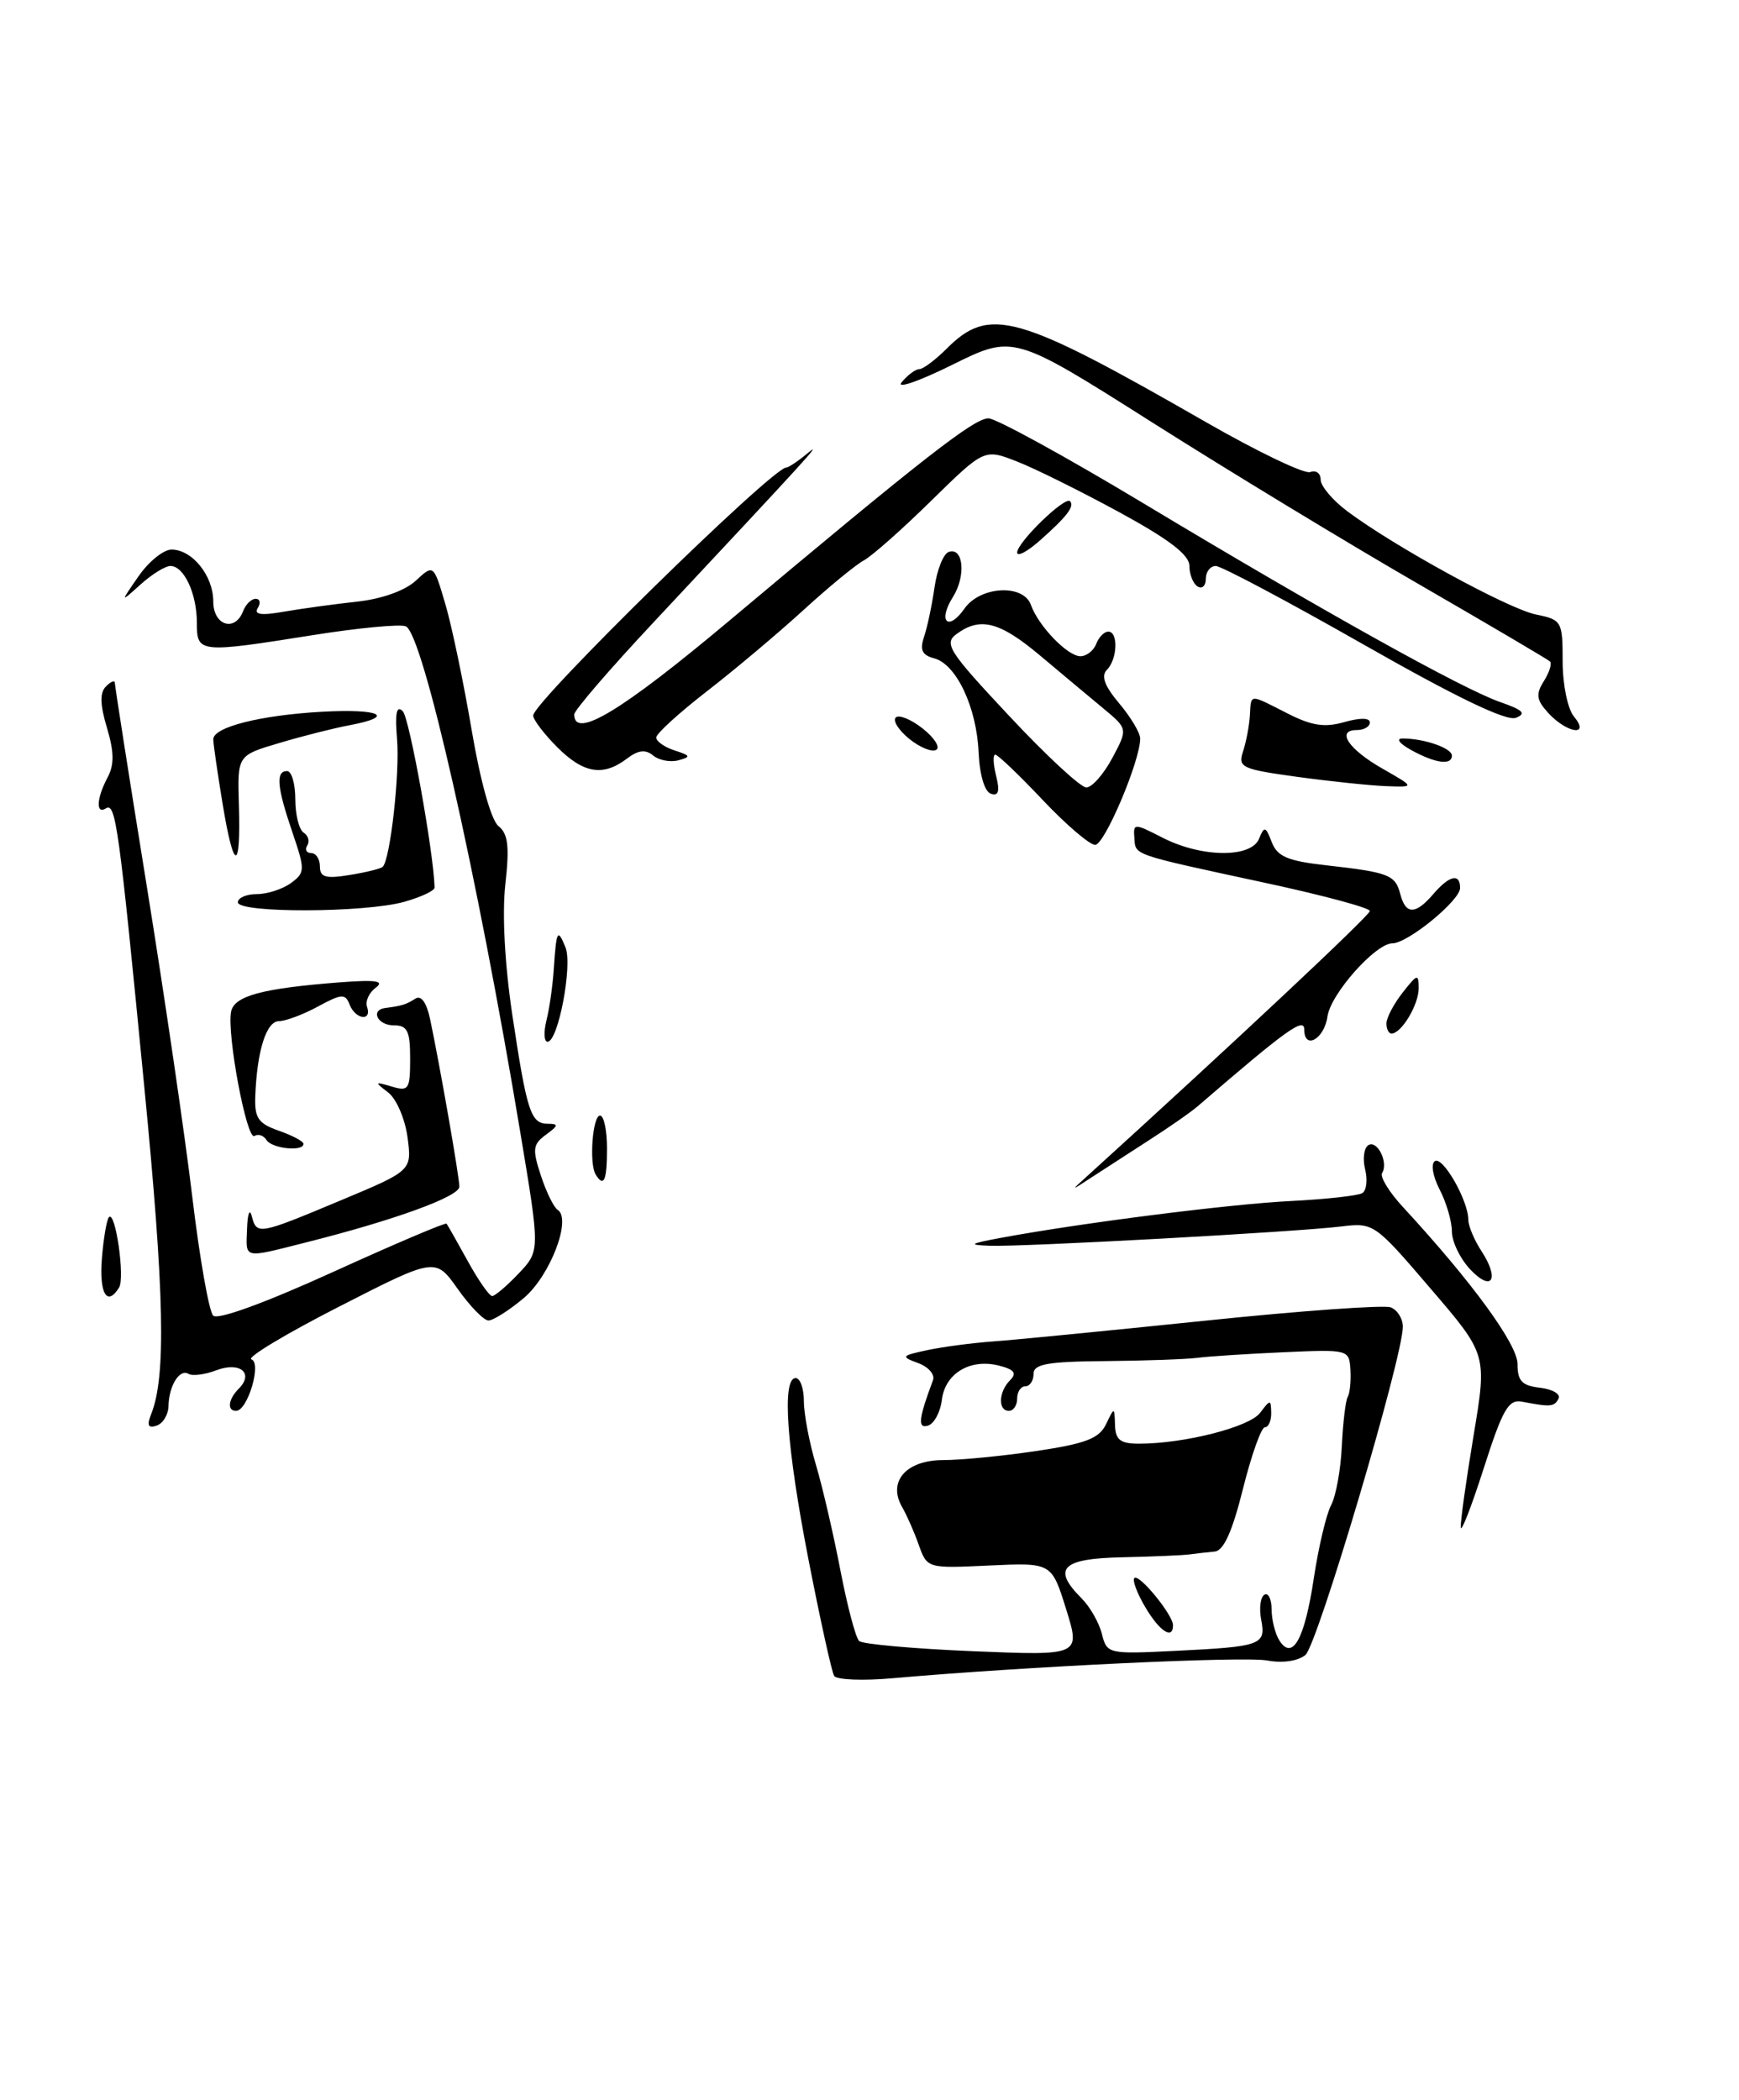 <?xml version="1.0" encoding="UTF-8" standalone="no"?>
<!DOCTYPE svg PUBLIC "-//W3C//DTD SVG 1.1//EN" "http://www.w3.org/Graphics/SVG/1.1/DTD/svg11.dtd" >
<svg xmlns="http://www.w3.org/2000/svg" xmlns:xlink="http://www.w3.org/1999/xlink" version="1.1" viewBox="0 0 212 256">
 <g >
 <path fill="currentColor"
d=" M 101.69 204.31 C 101.40 203.84 100.00 197.50 98.58 190.22 C 95.89 176.43 95.29 168.00 97.00 168.00 C 97.55 168.00 98.00 169.27 98.00 170.82 C 98.00 172.37 98.66 175.88 99.48 178.61 C 100.29 181.35 101.63 187.14 102.46 191.48 C 103.30 195.82 104.32 199.68 104.74 200.06 C 105.16 200.44 111.40 201.00 118.62 201.30 C 131.73 201.84 131.73 201.84 129.97 196.17 C 128.20 190.50 128.20 190.50 120.62 190.85 C 113.05 191.21 113.03 191.20 112.01 188.35 C 111.46 186.78 110.54 184.70 109.98 183.73 C 108.18 180.61 110.47 178.00 114.99 178.00 C 117.15 178.00 122.26 177.50 126.35 176.89 C 132.34 176.00 133.99 175.37 134.83 173.64 C 135.86 171.50 135.86 171.50 135.93 173.75 C 135.99 175.54 136.58 176.00 138.86 176.00 C 144.37 176.00 152.29 173.98 153.61 172.25 C 154.87 170.58 154.94 170.58 154.97 172.25 C 154.99 173.21 154.64 174.00 154.20 174.00 C 153.76 174.00 152.56 177.38 151.53 181.50 C 150.23 186.71 149.18 189.05 148.08 189.15 C 147.21 189.23 145.82 189.39 145.00 189.50 C 144.18 189.61 140.46 189.77 136.75 189.85 C 129.42 190.01 128.23 191.23 131.86 194.86 C 132.88 195.88 133.99 197.83 134.33 199.19 C 134.94 201.63 135.11 201.66 143.23 201.26 C 153.80 200.74 154.34 200.55 153.75 197.46 C 153.48 196.08 153.66 194.71 154.13 194.42 C 154.61 194.12 155.01 194.92 155.02 196.19 C 155.02 197.46 155.45 199.17 155.97 199.99 C 157.57 202.51 159.05 199.83 160.17 192.38 C 160.74 188.60 161.69 184.60 162.27 183.50 C 162.86 182.40 163.45 179.16 163.58 176.29 C 163.72 173.43 164.04 170.73 164.30 170.29 C 164.56 169.86 164.71 168.38 164.63 167.00 C 164.48 164.52 164.41 164.50 156.49 164.85 C 152.10 165.05 147.38 165.35 146.00 165.53 C 144.62 165.71 139.56 165.89 134.75 165.93 C 127.67 165.99 126.00 166.29 126.00 167.50 C 126.00 168.32 125.55 169.00 125.00 169.00 C 124.45 169.00 124.00 169.68 124.00 170.50 C 124.00 171.32 123.55 172.00 123.00 172.00 C 121.64 172.00 121.73 169.67 123.14 168.26 C 124.00 167.40 123.65 166.95 121.74 166.47 C 118.25 165.60 115.20 167.45 114.82 170.67 C 114.64 172.14 113.89 173.55 113.15 173.79 C 111.84 174.22 111.98 172.95 113.74 168.26 C 114.00 167.57 113.18 166.63 111.92 166.17 C 109.78 165.38 109.86 165.28 113.07 164.59 C 114.96 164.19 118.53 163.72 121.00 163.54 C 123.47 163.37 135.08 162.23 146.79 161.02 C 158.49 159.80 168.73 159.07 169.54 159.38 C 170.34 159.68 171.01 160.74 171.02 161.72 C 171.05 165.37 160.61 200.55 159.14 201.76 C 158.22 202.51 156.34 202.78 154.48 202.43 C 151.64 201.90 125.10 203.16 108.86 204.59 C 105.22 204.92 101.99 204.79 101.69 204.31 Z  M 139.62 195.93 C 138.62 194.24 138.02 192.64 138.29 192.38 C 138.86 191.81 143.00 196.87 143.00 198.13 C 143.00 199.95 141.36 198.88 139.62 195.93 Z  M 178.08 186.20 C 178.03 185.49 178.74 180.46 179.64 175.02 C 181.29 165.12 181.29 165.12 174.39 157.08 C 167.59 149.13 167.45 149.04 163.50 149.52 C 158.05 150.19 124.53 152.03 120.64 151.87 C 117.98 151.77 118.18 151.62 122.00 150.91 C 131.67 149.11 149.88 146.79 157.33 146.42 C 161.63 146.20 165.57 145.77 166.08 145.45 C 166.59 145.14 166.74 143.83 166.42 142.55 C 166.10 141.27 166.28 139.95 166.81 139.61 C 167.91 138.94 169.29 141.73 168.49 143.01 C 168.21 143.47 169.36 145.35 171.05 147.17 C 179.44 156.26 185.00 163.88 185.00 166.29 C 185.00 168.36 185.54 168.93 187.75 169.18 C 189.26 169.36 190.28 169.95 190.00 170.50 C 189.49 171.51 189.04 171.55 185.55 170.88 C 183.90 170.56 183.19 171.79 180.88 179.00 C 179.38 183.68 178.12 186.92 178.08 186.20 Z  M 18.43 172.39 C 20.26 167.81 20.05 157.72 17.59 132.50 C 14.49 100.60 14.11 97.81 12.91 98.55 C 11.66 99.33 11.77 97.30 13.11 94.79 C 13.94 93.24 13.92 91.68 13.04 88.73 C 12.19 85.89 12.15 84.45 12.92 83.68 C 13.52 83.08 14.00 82.89 14.00 83.25 C 14.00 83.61 15.76 94.84 17.92 108.20 C 20.08 121.57 22.57 138.57 23.45 145.98 C 24.34 153.40 25.48 159.88 25.99 160.39 C 26.54 160.94 32.26 158.86 40.55 155.09 C 48.06 151.67 54.31 149.01 54.44 149.18 C 54.58 149.36 55.74 151.41 57.03 153.75 C 58.32 156.09 59.65 158.00 60.00 158.00 C 60.34 158.00 61.80 156.76 63.23 155.25 C 65.84 152.50 65.84 152.50 63.42 138.00 C 58.17 106.46 51.53 77.14 49.46 76.35 C 48.73 76.07 43.67 76.55 38.20 77.42 C 24.23 79.64 24.00 79.62 24.00 75.93 C 24.00 72.37 22.43 69.00 20.78 69.00 C 20.15 69.00 18.51 70.01 17.14 71.25 C 14.64 73.50 14.64 73.50 16.89 70.25 C 18.13 68.46 19.94 67.00 20.91 67.00 C 23.44 67.00 26.00 70.19 26.00 73.33 C 26.00 76.26 28.64 77.10 29.64 74.50 C 29.95 73.68 30.64 73.00 31.17 73.00 C 31.69 73.00 31.81 73.51 31.42 74.13 C 30.93 74.93 31.85 75.06 34.61 74.57 C 36.75 74.20 40.75 73.65 43.50 73.35 C 46.51 73.03 49.37 72.01 50.68 70.80 C 52.86 68.78 52.86 68.78 54.29 73.64 C 55.08 76.31 56.52 83.22 57.50 89.00 C 58.56 95.25 59.88 99.99 60.77 100.71 C 61.94 101.65 62.12 103.19 61.61 107.77 C 61.20 111.36 61.53 117.52 62.45 123.69 C 64.24 135.57 64.70 137.00 66.80 137.00 C 68.12 137.00 68.08 137.22 66.56 138.33 C 64.95 139.51 64.88 140.10 65.94 143.32 C 66.60 145.33 67.52 147.20 67.97 147.48 C 69.74 148.57 67.07 155.54 63.85 158.25 C 62.05 159.76 60.11 160.99 59.54 160.98 C 58.97 160.97 57.28 159.23 55.79 157.12 C 53.08 153.29 53.08 153.29 41.30 159.31 C 34.81 162.63 30.02 165.51 30.65 165.72 C 31.93 166.14 30.19 172.00 28.78 172.00 C 27.65 172.00 27.82 170.58 29.11 169.29 C 31.00 167.40 29.23 165.96 26.38 167.05 C 24.98 167.58 23.45 167.78 22.99 167.49 C 21.90 166.82 20.59 168.93 20.54 171.41 C 20.52 172.46 19.87 173.54 19.09 173.80 C 18.06 174.15 17.88 173.77 18.43 172.39 Z  M 12.42 153.44 C 12.62 150.94 13.01 148.66 13.29 148.38 C 14.08 147.59 15.25 155.78 14.52 156.96 C 13.06 159.33 12.08 157.71 12.42 153.44 Z  M 179.23 154.75 C 178.00 153.44 177.00 151.37 177.00 150.14 C 177.00 148.91 176.33 146.60 175.50 145.01 C 174.66 143.37 174.41 141.87 174.93 141.55 C 175.90 140.94 179.00 146.37 179.00 148.69 C 179.00 149.45 179.72 151.17 180.59 152.50 C 182.86 155.97 181.89 157.57 179.23 154.75 Z  M 30.12 149.75 C 30.18 147.96 30.44 147.29 30.69 148.25 C 31.30 150.58 31.48 150.55 41.51 146.35 C 50.22 142.71 50.22 142.71 49.68 138.64 C 49.38 136.40 48.32 133.95 47.32 133.18 C 45.63 131.89 45.66 131.84 47.75 132.46 C 49.82 133.08 50.00 132.82 50.00 129.07 C 50.00 125.67 49.67 125.00 48.00 125.00 C 46.00 125.00 45.11 123.11 47.00 122.88 C 48.97 122.63 49.52 122.46 50.63 121.75 C 51.35 121.29 52.00 122.21 52.44 124.27 C 53.66 130.09 56.00 143.47 56.00 144.67 C 56.00 145.87 48.12 148.74 37.36 151.45 C 29.51 153.43 29.98 153.54 30.12 149.75 Z  M 132.56 143.36 C 150.27 127.28 167.00 111.59 167.00 111.06 C 167.00 110.68 161.26 109.14 154.25 107.63 C 137.80 104.08 138.45 104.30 138.29 102.15 C 138.15 100.34 138.24 100.34 141.78 102.15 C 146.52 104.56 152.54 104.61 153.49 102.25 C 154.13 100.68 154.29 100.72 155.04 102.67 C 155.72 104.43 156.98 104.96 161.69 105.49 C 169.33 106.35 170.10 106.65 170.71 109.01 C 171.37 111.53 172.56 111.53 174.73 109.00 C 176.68 106.72 178.00 106.42 178.00 108.25 C 178.00 109.78 171.62 115.00 169.75 115.00 C 167.69 115.00 162.21 121.18 161.83 123.92 C 161.45 126.67 159.00 128.05 159.00 125.51 C 159.00 123.97 156.82 125.54 146.05 134.83 C 145.20 135.57 142.47 137.47 140.00 139.05 C 137.53 140.64 134.38 142.68 133.00 143.58 C 130.53 145.21 130.52 145.20 132.56 143.36 Z  M 72.62 143.19 C 71.80 141.87 72.24 136.00 73.15 136.00 C 73.62 136.00 74.00 137.80 74.00 140.00 C 74.00 143.92 73.62 144.81 72.62 143.19 Z  M 32.49 138.98 C 32.14 138.42 31.48 138.20 31.02 138.49 C 30.08 139.07 27.64 126.09 28.17 123.34 C 28.55 121.41 31.95 120.49 41.40 119.76 C 45.82 119.42 46.92 119.58 45.81 120.41 C 44.99 121.01 44.51 122.06 44.75 122.75 C 45.36 124.56 43.33 124.29 42.62 122.47 C 42.10 121.11 41.65 121.14 38.77 122.70 C 36.97 123.68 34.83 124.48 34.01 124.49 C 32.46 124.50 31.33 128.11 31.12 133.65 C 31.02 136.30 31.48 136.97 34.00 137.85 C 35.65 138.43 37.00 139.14 37.00 139.45 C 37.00 140.43 33.14 140.03 32.49 138.98 Z  M 66.62 124.39 C 66.98 122.96 67.38 120.15 67.51 118.14 C 67.83 113.38 67.97 113.12 68.94 115.50 C 69.82 117.68 68.05 127.00 66.75 127.00 C 66.32 127.00 66.26 125.83 66.62 124.39 Z  M 169.02 124.75 C 169.03 124.06 169.92 122.38 171.00 121.00 C 172.79 118.72 172.95 118.67 172.95 120.50 C 172.94 122.51 170.84 126.00 169.64 126.00 C 169.29 126.00 169.01 125.44 169.02 124.75 Z  M 29.00 110.00 C 29.00 109.45 30.04 109.00 31.31 109.00 C 32.58 109.00 34.44 108.40 35.46 107.66 C 37.20 106.38 37.21 106.07 35.65 101.48 C 33.75 95.92 33.59 94.00 35.00 94.00 C 35.55 94.00 36.00 95.55 36.00 97.44 C 36.00 99.33 36.46 101.16 37.02 101.51 C 37.58 101.86 37.77 102.56 37.46 103.07 C 37.14 103.58 37.36 104.00 37.94 104.00 C 38.52 104.00 39.00 104.73 39.00 105.63 C 39.00 106.95 39.70 107.15 42.62 106.67 C 44.62 106.35 46.44 105.90 46.66 105.67 C 47.58 104.75 48.76 94.23 48.40 90.07 C 48.14 86.92 48.34 85.94 49.10 86.70 C 49.91 87.51 52.86 103.85 52.98 108.20 C 52.99 108.59 51.31 109.37 49.25 109.95 C 44.41 111.29 29.00 111.33 29.00 110.00 Z  M 27.15 98.07 C 26.52 94.25 26.00 90.67 26.00 90.13 C 26.00 88.64 31.74 87.19 39.25 86.77 C 46.39 86.38 48.33 87.34 42.58 88.42 C 40.70 88.77 36.86 89.74 34.05 90.58 C 28.94 92.09 28.94 92.09 29.12 98.06 C 29.37 106.34 28.52 106.35 27.15 98.07 Z  M 127.09 97.50 C 124.23 94.47 121.64 92.00 121.33 92.00 C 121.03 92.00 121.08 93.17 121.44 94.60 C 121.91 96.48 121.73 97.08 120.79 96.76 C 120.03 96.51 119.42 94.45 119.30 91.71 C 119.06 86.21 116.58 80.97 113.89 80.26 C 112.41 79.87 112.11 79.24 112.65 77.63 C 113.05 76.46 113.62 73.74 113.93 71.58 C 114.24 69.43 115.02 67.49 115.67 67.28 C 117.46 66.68 117.78 70.23 116.17 72.78 C 114.29 75.76 115.58 77.05 117.58 74.19 C 119.50 71.45 124.77 71.16 125.68 73.75 C 126.59 76.31 130.14 80.00 131.71 80.00 C 132.45 80.00 133.32 79.33 133.64 78.50 C 133.95 77.67 134.62 77.00 135.11 77.00 C 136.35 77.00 136.23 80.37 134.94 81.66 C 134.20 82.40 134.65 83.62 136.44 85.75 C 137.85 87.42 139.00 89.35 139.00 90.04 C 139.00 92.76 134.66 103.00 133.51 103.00 C 132.84 103.00 129.95 100.53 127.09 97.50 Z  M 135.59 92.43 C 137.50 88.85 137.50 88.85 134.50 86.36 C 132.85 84.99 129.39 82.10 126.81 79.93 C 121.88 75.79 119.51 75.17 116.63 77.28 C 115.03 78.45 115.61 79.36 123.03 87.28 C 127.51 92.08 131.74 96.00 132.43 96.00 C 133.12 96.00 134.54 94.39 135.59 92.43 Z  M 158.17 94.71 C 151.36 93.77 150.89 93.56 151.54 91.60 C 151.92 90.45 152.29 88.49 152.37 87.25 C 152.53 84.54 152.21 84.56 156.93 86.96 C 159.90 88.48 161.48 88.72 163.89 88.03 C 165.78 87.49 167.00 87.50 167.00 88.07 C 167.00 88.58 166.29 89.00 165.42 89.00 C 162.82 89.00 164.39 91.35 168.58 93.73 C 172.50 95.97 172.50 95.97 169.00 95.84 C 167.07 95.77 162.20 95.26 158.17 94.71 Z  M 67.92 91.08 C 66.32 89.47 65.00 87.74 65.00 87.23 C 65.00 85.58 94.16 57.00 95.85 57.00 C 96.12 57.00 97.28 56.23 98.42 55.28 C 100.47 53.59 98.69 55.54 79.69 75.85 C 74.36 81.54 70.00 86.60 70.00 87.10 C 70.00 90.18 75.77 86.69 88.86 75.71 C 112.47 55.89 118.74 51.00 120.50 51.00 C 121.41 51.00 129.88 55.64 139.33 61.32 C 161.20 74.47 178.29 83.99 182.89 85.59 C 185.68 86.56 186.11 86.99 184.80 87.51 C 183.66 87.96 177.53 85.01 166.26 78.59 C 157.00 73.32 148.88 69.00 148.21 69.00 C 147.55 69.00 147.00 69.70 147.00 70.56 C 147.00 71.42 146.55 71.84 146.00 71.50 C 145.45 71.16 145.00 70.03 145.00 68.99 C 145.00 67.65 142.53 65.76 136.50 62.47 C 131.83 59.93 126.21 57.13 124.00 56.27 C 120.00 54.70 120.00 54.70 113.54 61.03 C 109.99 64.52 106.28 67.81 105.29 68.33 C 104.31 68.86 100.99 71.59 97.92 74.40 C 94.85 77.20 89.57 81.65 86.17 84.28 C 82.78 86.91 80.00 89.44 80.00 89.91 C 80.00 90.38 81.01 91.09 82.25 91.49 C 84.21 92.12 84.26 92.27 82.70 92.69 C 81.71 92.95 80.33 92.69 79.62 92.10 C 78.69 91.33 77.80 91.44 76.42 92.49 C 73.51 94.69 71.14 94.30 67.92 91.08 Z  M 172.00 91.42 C 170.58 90.63 170.15 90.03 171.00 90.03 C 173.62 90.03 177.00 91.20 177.00 92.12 C 177.00 93.34 174.96 93.06 172.00 91.42 Z  M 110.85 90.08 C 109.56 89.03 108.81 87.86 109.20 87.47 C 109.58 87.09 111.06 87.69 112.48 88.81 C 113.90 89.93 114.65 91.10 114.14 91.41 C 113.63 91.73 112.15 91.13 110.85 90.08 Z  M 188.74 86.91 C 187.30 85.33 187.20 84.64 188.21 83.04 C 188.88 81.97 189.22 80.89 188.96 80.64 C 188.71 80.40 181.53 76.17 173.00 71.24 C 164.47 66.32 149.86 57.45 140.53 51.54 C 123.55 40.78 123.55 40.78 116.08 44.48 C 111.97 46.51 109.20 47.46 109.93 46.59 C 110.65 45.72 111.62 45.00 112.08 45.00 C 112.53 45.00 114.02 43.89 115.37 42.54 C 120.64 37.27 123.89 38.19 147.03 51.47 C 153.32 55.08 159.03 57.82 159.73 57.55 C 160.43 57.28 161.00 57.70 161.00 58.48 C 161.00 59.26 162.46 60.99 164.25 62.33 C 170.01 66.64 183.86 74.22 187.23 74.91 C 190.40 75.56 190.50 75.73 190.50 80.63 C 190.50 83.44 191.11 86.42 191.87 87.34 C 193.92 89.82 191.04 89.42 188.74 86.91 Z  M 124.00 67.36 C 124.00 66.13 129.81 60.48 130.44 61.10 C 131.04 61.71 130.06 62.99 126.74 65.92 C 125.23 67.26 124.00 67.90 124.00 67.36 Z "/>
</g>
</svg>